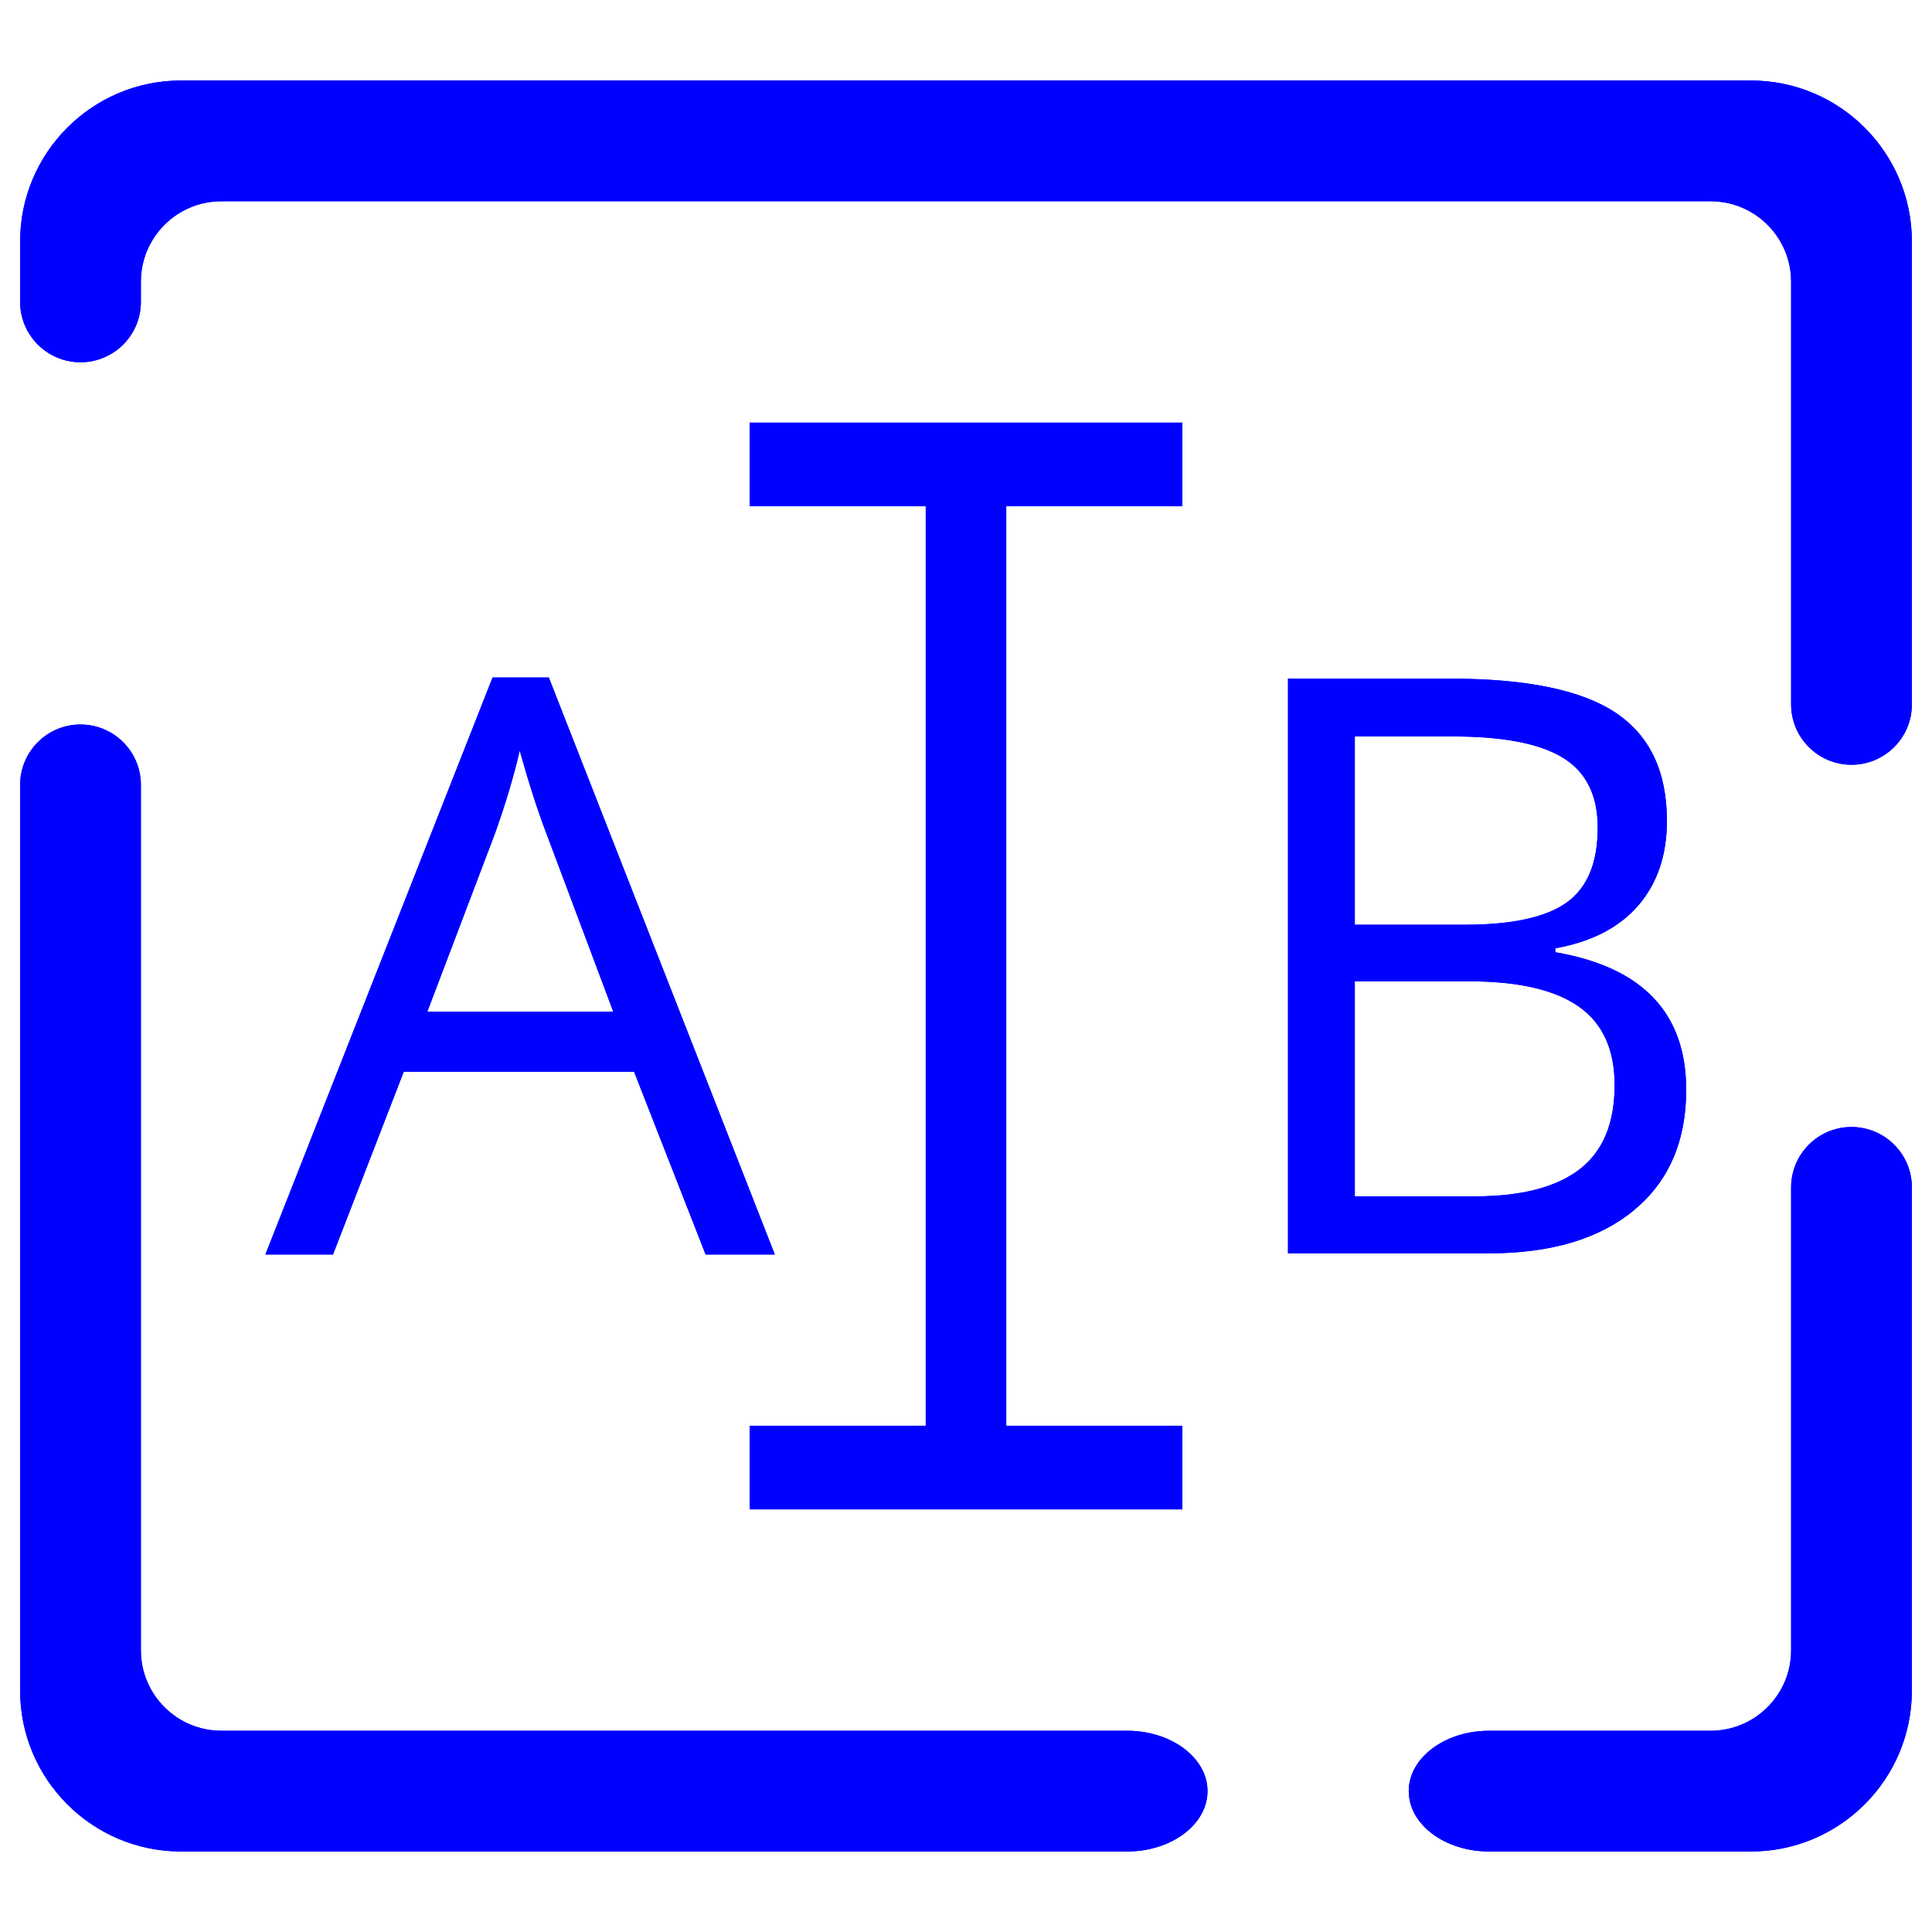 <?xml version="1.0" encoding="UTF-8" standalone="no"?><!-- Generator: Gravit.io --><svg xmlns="http://www.w3.org/2000/svg" xmlns:xlink="http://www.w3.org/1999/xlink" style="isolation:isolate" viewBox="0 0 48 48" width="48pt" height="48pt"><linearGradient id="_lgradient_5" x1="0" y1="0.5" x2="1" y2="0.5" gradientTransform="matrix(47,0,0,44,0.5,2)" gradientUnits="userSpaceOnUse"><stop offset="0%" stop-opacity="1" style="stop-color:rgb(0,0,255)"/><stop offset="98.696%" stop-opacity="1" style="stop-color:rgb(0,0,255)"/></linearGradient><path d=" M 25 12.577 L 29.375 12.577 L 29.375 10.5 L 18.625 10.5 L 18.625 10.5 L 18.625 10.5 L 18.625 12.577 L 23 12.577 L 23 35.423 L 18.625 35.423 L 18.625 35.423 L 18.625 37.5 L 29.375 37.5 L 29.375 35.423 L 25 35.423 L 25 12.577 L 25 12.577 L 25 12.577 Z  M 19.25 43 L 5.5 43 C 4.396 43 3.5 42.104 3.5 41 L 3.5 19.5 L 3.5 19.5 C 3.5 18.672 2.828 18 2 18 L 2 18 C 1.172 18 0.5 18.672 0.5 19.5 L 0.5 19.5 L 0.5 42 C 0.5 44.208 2.292 46 4.5 46 L 28 46 C 29.104 46 30 45.328 30 44.5 L 30 44.5 C 30 43.672 29.104 43 28 43 L 19.25 43 L 19.25 43 L 19.25 43 L 19.25 43 L 19.25 43 L 19.25 43 L 19.25 43 Z  M 42.5 43 C 43.604 43 44.5 42.104 44.5 41 L 44.5 29.5 L 44.5 29.5 C 44.5 28.672 45.172 28 46 28 L 46 28 C 46.828 28 47.5 28.672 47.5 29.5 L 47.5 29.5 L 47.5 42 C 47.5 44.208 45.708 46 43.5 46 L 37 46 C 35.896 46 35 45.328 35 44.5 L 35 44.5 C 35 43.672 35.896 43 37 43 L 42.5 43 L 42.5 43 L 42.5 43 L 42.5 43 L 42.5 43 L 42.5 43 L 42.5 43 Z  M 44.5 17.5 L 44.5 17.5 C 44.5 18.328 45.172 19 46 19 L 46 19 C 46.828 19 47.5 18.328 47.5 17.5 L 47.5 17.5 L 47.5 6 C 47.5 3.792 45.708 2 43.5 2 L 4.5 2 C 2.292 2 0.5 3.792 0.5 6 L 0.5 7.5 L 0.5 7.5 C 0.5 8.328 1.172 9 2 9 L 2 9 C 2.828 9 3.5 8.328 3.5 7.5 L 3.5 7.5 L 3.5 7 C 3.5 5.896 4.396 5 5.5 5 L 42.5 5 C 43.604 5 44.5 5.896 44.5 7 L 44.5 17.5 L 44.5 17.5 L 44.5 17.5 L 44.5 17.5 L 44.5 17.5 L 44.5 17.5 Z  M 10.617 25.133 L 15.236 25.133 L 13.576 20.709 L 13.576 20.709 Q 13.254 19.869 12.912 18.648 L 12.912 18.648 L 12.912 18.648 Q 12.697 19.586 12.297 20.709 L 12.297 20.709 L 10.617 25.133 L 10.617 25.133 L 10.617 25.133 Z  M 19.25 31.168 L 17.531 31.168 L 15.754 26.627 L 10.031 26.627 L 8.273 31.168 L 6.594 31.168 L 12.238 16.832 L 13.635 16.832 L 19.25 31.168 L 19.25 31.168 L 19.25 31.168 Z  M 33.66 18.297 L 33.66 22.975 L 36.395 22.975 L 36.395 22.975 Q 38.152 22.975 38.924 22.423 L 38.924 22.423 L 38.924 22.423 Q 39.695 21.871 39.695 20.563 L 39.695 20.563 L 39.695 20.563 Q 39.695 19.361 38.836 18.829 L 38.836 18.829 L 38.836 18.829 Q 37.977 18.297 36.102 18.297 L 36.102 18.297 L 33.66 18.297 L 33.66 18.297 Z  M 36.502 24.381 L 33.66 24.381 L 33.66 29.723 L 36.639 29.723 L 36.639 29.723 Q 38.367 29.723 39.241 29.054 L 39.241 29.054 L 39.241 29.054 Q 40.115 28.385 40.115 26.959 L 40.115 26.959 L 40.115 26.959 Q 40.115 25.631 39.222 25.006 L 39.222 25.006 L 39.222 25.006 Q 38.328 24.381 36.502 24.381 L 36.502 24.381 L 36.502 24.381 Z  M 32 31.139 L 32 16.861 L 36.033 16.861 L 36.033 16.861 Q 38.875 16.861 40.145 17.711 L 40.145 17.711 L 40.145 17.711 Q 41.414 18.561 41.414 20.396 L 41.414 20.396 L 41.414 20.396 Q 41.414 21.666 40.706 22.491 L 40.706 22.491 L 40.706 22.491 Q 39.998 23.316 38.641 23.561 L 38.641 23.561 L 38.641 23.658 L 38.641 23.658 Q 41.893 24.215 41.893 27.076 L 41.893 27.076 L 41.893 27.076 Q 41.893 28.99 40.599 30.064 L 40.599 30.064 L 40.599 30.064 Q 39.305 31.139 36.98 31.139 L 36.98 31.139 L 32 31.139 L 32 31.139 Z " fill-rule="evenodd" fill="url(#_lgradient_5)"/><linearGradient id="_lgradient_6" x1="0" y1="0.5" x2="1" y2="0.5" gradientTransform="matrix(47,0,0,44,0.5,2)" gradientUnits="userSpaceOnUse"><stop offset="0%" stop-opacity="1" style="stop-color:rgb(0,0,255)"/><stop offset="98.696%" stop-opacity="1" style="stop-color:rgb(0,0,255)"/></linearGradient><path d=" M 25 12.577 L 29.375 12.577 L 29.375 10.5 L 18.625 10.5 L 18.625 10.5 L 18.625 10.5 L 18.625 12.577 L 23 12.577 L 23 35.423 L 18.625 35.423 L 18.625 35.423 L 18.625 37.5 L 29.375 37.5 L 29.375 35.423 L 25 35.423 L 25 12.577 L 25 12.577 L 25 12.577 Z  M 19.25 43 L 5.5 43 C 4.396 43 3.5 42.104 3.5 41 L 3.5 19.5 L 3.5 19.5 C 3.5 18.672 2.828 18 2 18 L 2 18 C 1.172 18 0.5 18.672 0.5 19.5 L 0.5 19.5 L 0.5 42 C 0.5 44.208 2.292 46 4.5 46 L 28 46 C 29.104 46 30 45.328 30 44.5 L 30 44.5 C 30 43.672 29.104 43 28 43 L 19.25 43 L 19.25 43 L 19.25 43 L 19.25 43 L 19.25 43 L 19.25 43 L 19.25 43 Z  M 42.5 43 C 43.604 43 44.5 42.104 44.5 41 L 44.5 29.5 L 44.5 29.5 C 44.5 28.672 45.172 28 46 28 L 46 28 C 46.828 28 47.5 28.672 47.5 29.5 L 47.5 29.5 L 47.5 42 C 47.5 44.208 45.708 46 43.5 46 L 37 46 C 35.896 46 35 45.328 35 44.5 L 35 44.5 C 35 43.672 35.896 43 37 43 L 42.5 43 L 42.5 43 L 42.5 43 L 42.5 43 L 42.5 43 L 42.5 43 L 42.5 43 Z  M 44.5 17.5 L 44.5 17.5 C 44.5 18.328 45.172 19 46 19 L 46 19 C 46.828 19 47.5 18.328 47.5 17.5 L 47.5 17.5 L 47.5 6 C 47.5 3.792 45.708 2 43.5 2 L 4.5 2 C 2.292 2 0.5 3.792 0.5 6 L 0.5 7.5 L 0.5 7.5 C 0.5 8.328 1.172 9 2 9 L 2 9 C 2.828 9 3.5 8.328 3.5 7.5 L 3.5 7.5 L 3.5 7 C 3.5 5.896 4.396 5 5.5 5 L 42.5 5 C 43.604 5 44.5 5.896 44.5 7 L 44.5 17.5 L 44.5 17.5 L 44.5 17.5 L 44.5 17.5 L 44.5 17.5 L 44.5 17.5 Z  M 10.617 25.133 L 15.236 25.133 L 13.576 20.709 L 13.576 20.709 Q 13.254 19.869 12.912 18.648 L 12.912 18.648 L 12.912 18.648 Q 12.697 19.586 12.297 20.709 L 12.297 20.709 L 10.617 25.133 L 10.617 25.133 L 10.617 25.133 Z  M 19.25 31.168 L 17.531 31.168 L 15.754 26.627 L 10.031 26.627 L 8.273 31.168 L 6.594 31.168 L 12.238 16.832 L 13.635 16.832 L 19.25 31.168 L 19.25 31.168 L 19.25 31.168 Z  M 33.66 18.297 L 33.66 22.975 L 36.395 22.975 L 36.395 22.975 Q 38.152 22.975 38.924 22.423 L 38.924 22.423 L 38.924 22.423 Q 39.695 21.871 39.695 20.563 L 39.695 20.563 L 39.695 20.563 Q 39.695 19.361 38.836 18.829 L 38.836 18.829 L 38.836 18.829 Q 37.977 18.297 36.102 18.297 L 36.102 18.297 L 33.66 18.297 L 33.66 18.297 Z  M 36.502 24.381 L 33.66 24.381 L 33.66 29.723 L 36.639 29.723 L 36.639 29.723 Q 38.367 29.723 39.241 29.054 L 39.241 29.054 L 39.241 29.054 Q 40.115 28.385 40.115 26.959 L 40.115 26.959 L 40.115 26.959 Q 40.115 25.631 39.222 25.006 L 39.222 25.006 L 39.222 25.006 Q 38.328 24.381 36.502 24.381 L 36.502 24.381 L 36.502 24.381 Z  M 32 31.139 L 32 16.861 L 36.033 16.861 L 36.033 16.861 Q 38.875 16.861 40.145 17.711 L 40.145 17.711 L 40.145 17.711 Q 41.414 18.561 41.414 20.396 L 41.414 20.396 L 41.414 20.396 Q 41.414 21.666 40.706 22.491 L 40.706 22.491 L 40.706 22.491 Q 39.998 23.316 38.641 23.561 L 38.641 23.561 L 38.641 23.658 L 38.641 23.658 Q 41.893 24.215 41.893 27.076 L 41.893 27.076 L 41.893 27.076 Q 41.893 28.99 40.599 30.064 L 40.599 30.064 L 40.599 30.064 Q 39.305 31.139 36.98 31.139 L 36.98 31.139 L 32 31.139 L 32 31.139 Z " fill-rule="evenodd" fill="url(#_lgradient_6)"/></svg>